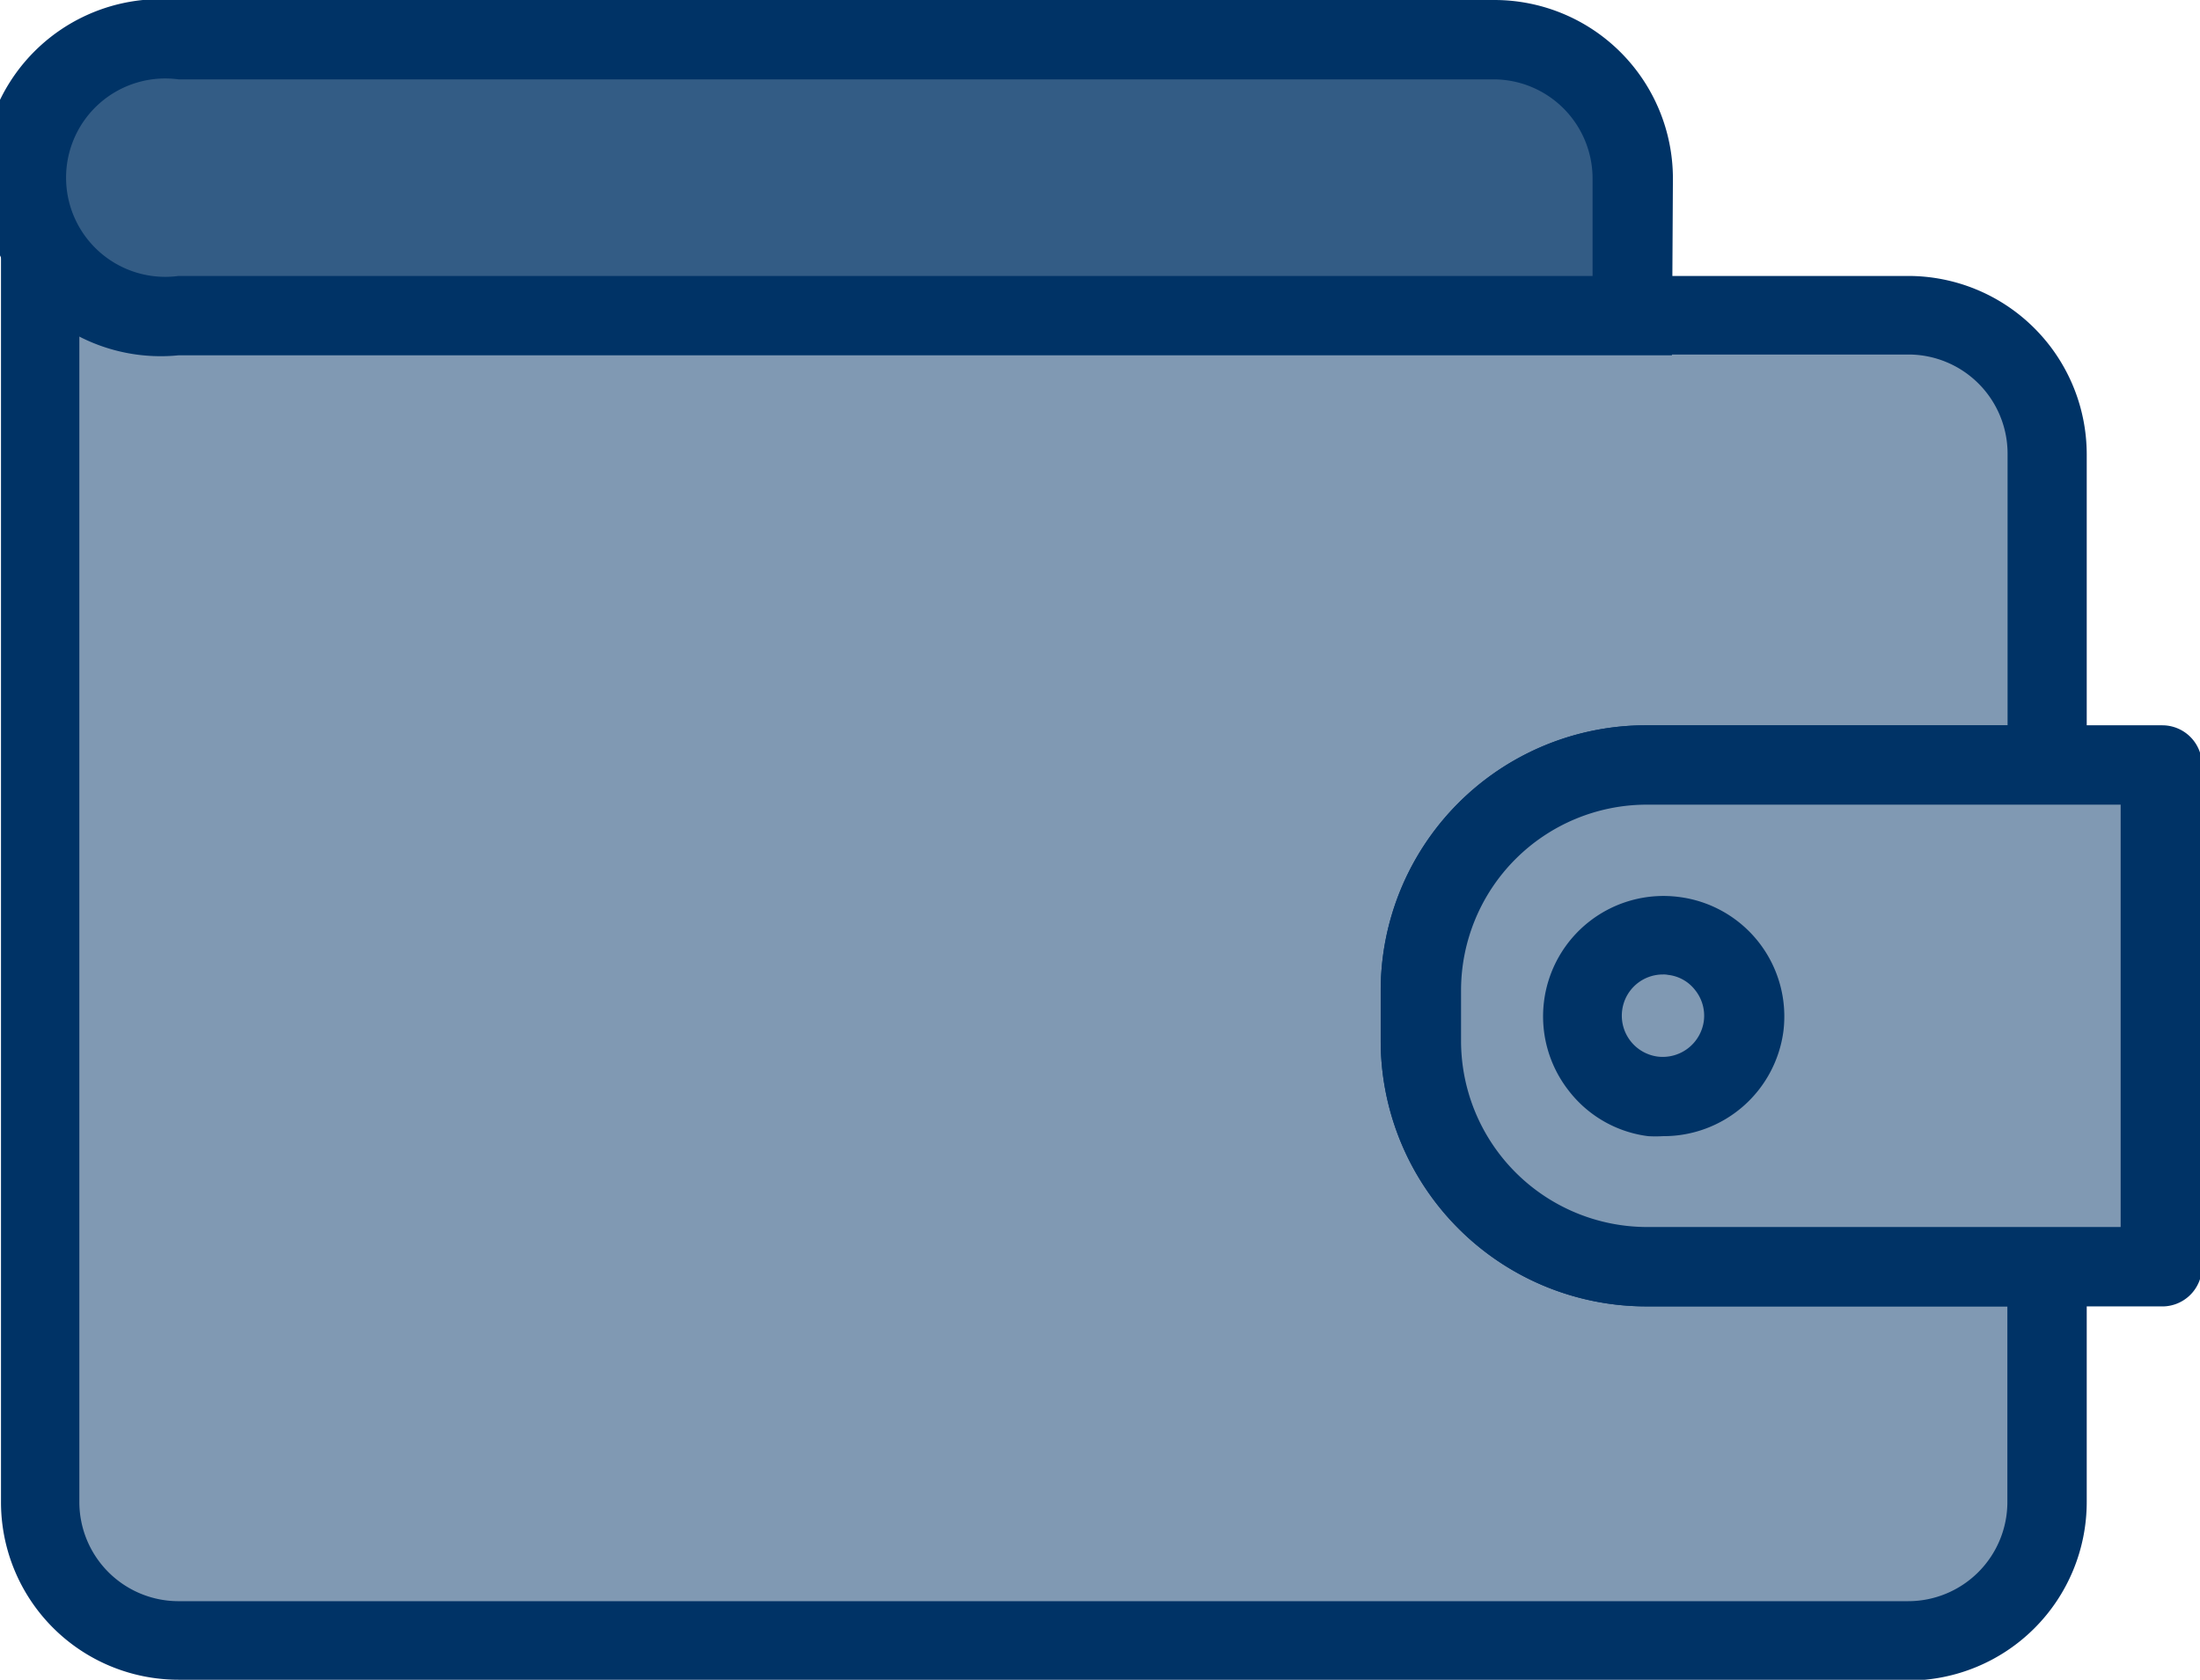 <svg id="Layer_1" data-name="Layer 1" xmlns="http://www.w3.org/2000/svg" viewBox="0 0 110.9 84.67">
  <defs>
    <style>
      .cls-1 {
        fill: #8099b3;
      }

      .cls-2 {
        fill: #036;
      }

      .cls-3 {
        fill: #335c85;
      }
    </style>
  </defs>
  <g id="Path_536" data-name="Path 536">
    <path class="cls-1"
      d="M71.6,49.92v2.56A11.37,11.37,0,0,0,83,63.85h20.2V75.71a7,7,0,0,1-7,7H9a7,7,0,0,1-6.95-7H2V9a7,7,0,0,0,7,7H96.19a7,7,0,0,1,7,7V38.56H83A11.36,11.36,0,0,0,71.6,49.92" />
  </g>
  <g id="Path_537" data-name="Path 537">
    <path class="cls-2"
      d="M9,84.67a8.95,8.95,0,0,1-8.95-9V9H0A2,2,0,0,1,2,7H2A2,2,0,0,1,4,9,5,5,0,0,0,9,13.91H96.19a9,9,0,0,1,9,9V38.56a2,2,0,0,1-2,2H83a9.37,9.37,0,0,0-9.35,9.36v2.56A9.39,9.39,0,0,0,83,61.85h20.19a2,2,0,0,1,2,2V75.71a9,9,0,0,1-9,9H9ZM4,16.42V75.71a5,5,0,0,0,4.95,5H96.19a5,5,0,0,0,5-5V65.85H83A13.39,13.39,0,0,1,69.6,52.48V49.92h0A13.38,13.38,0,0,1,83,36.56h18.2V22.87a5,5,0,0,0-5-5H9A8.9,8.9,0,0,1,4,16.42Z" />
  </g>
  <g id="Path_538" data-name="Path 538">
    <path class="cls-3" d="M82.28,9v7H9A7,7,0,0,1,9,2H75.33a7,7,0,0,1,7,7" />
  </g>
  <g id="Path_539" data-name="Path 539">
    <path class="cls-2"
      d="M84.28,17.91H9A9,9,0,1,1,9,0H75.33a9,9,0,0,1,9,9ZM9,4a5,5,0,1,0,0,9.91H80.28V9a5,5,0,0,0-5-5Z" />
  </g>
  <g id="Path_540" data-name="Path 540">
    <path class="cls-1" d="M108.9,38.56V63.85H83A11.37,11.37,0,0,1,71.6,52.48V49.91A11.35,11.35,0,0,1,83,38.56Z" />
  </g>
  <g id="Path_541" data-name="Path 541">
    <path class="cls-2"
      d="M108.9,65.85H83A13.39,13.39,0,0,1,69.6,52.48V49.92A13.37,13.37,0,0,1,83,36.56h26a2,2,0,0,1,2,2V63.85A2,2,0,0,1,108.9,65.85ZM83,40.56a9.37,9.37,0,0,0-9.35,9.36v2.56A9.39,9.39,0,0,0,83,61.85H106.9V40.56Z" />
  </g>
  <g id="Ellipse_65" data-name="Ellipse 65">
    <path class="cls-2"
      d="M83.83,57.27a6.28,6.28,0,0,1-.75,0,6,6,0,0,1-4-2.29,6.07,6.07,0,0,1,5.53-9.77,6.07,6.07,0,0,1,5.29,6.77A6.09,6.09,0,0,1,83.83,57.27Zm0-8.15a2.07,2.07,0,0,0-2.06,1.82,2.08,2.08,0,0,0,1.8,2.32,2.09,2.09,0,0,0,2.32-1.81,2.06,2.06,0,0,0-.43-1.53,2,2,0,0,0-1.38-.78A1.06,1.06,0,0,0,83.83,49.12Z" />
  </g>
</svg>